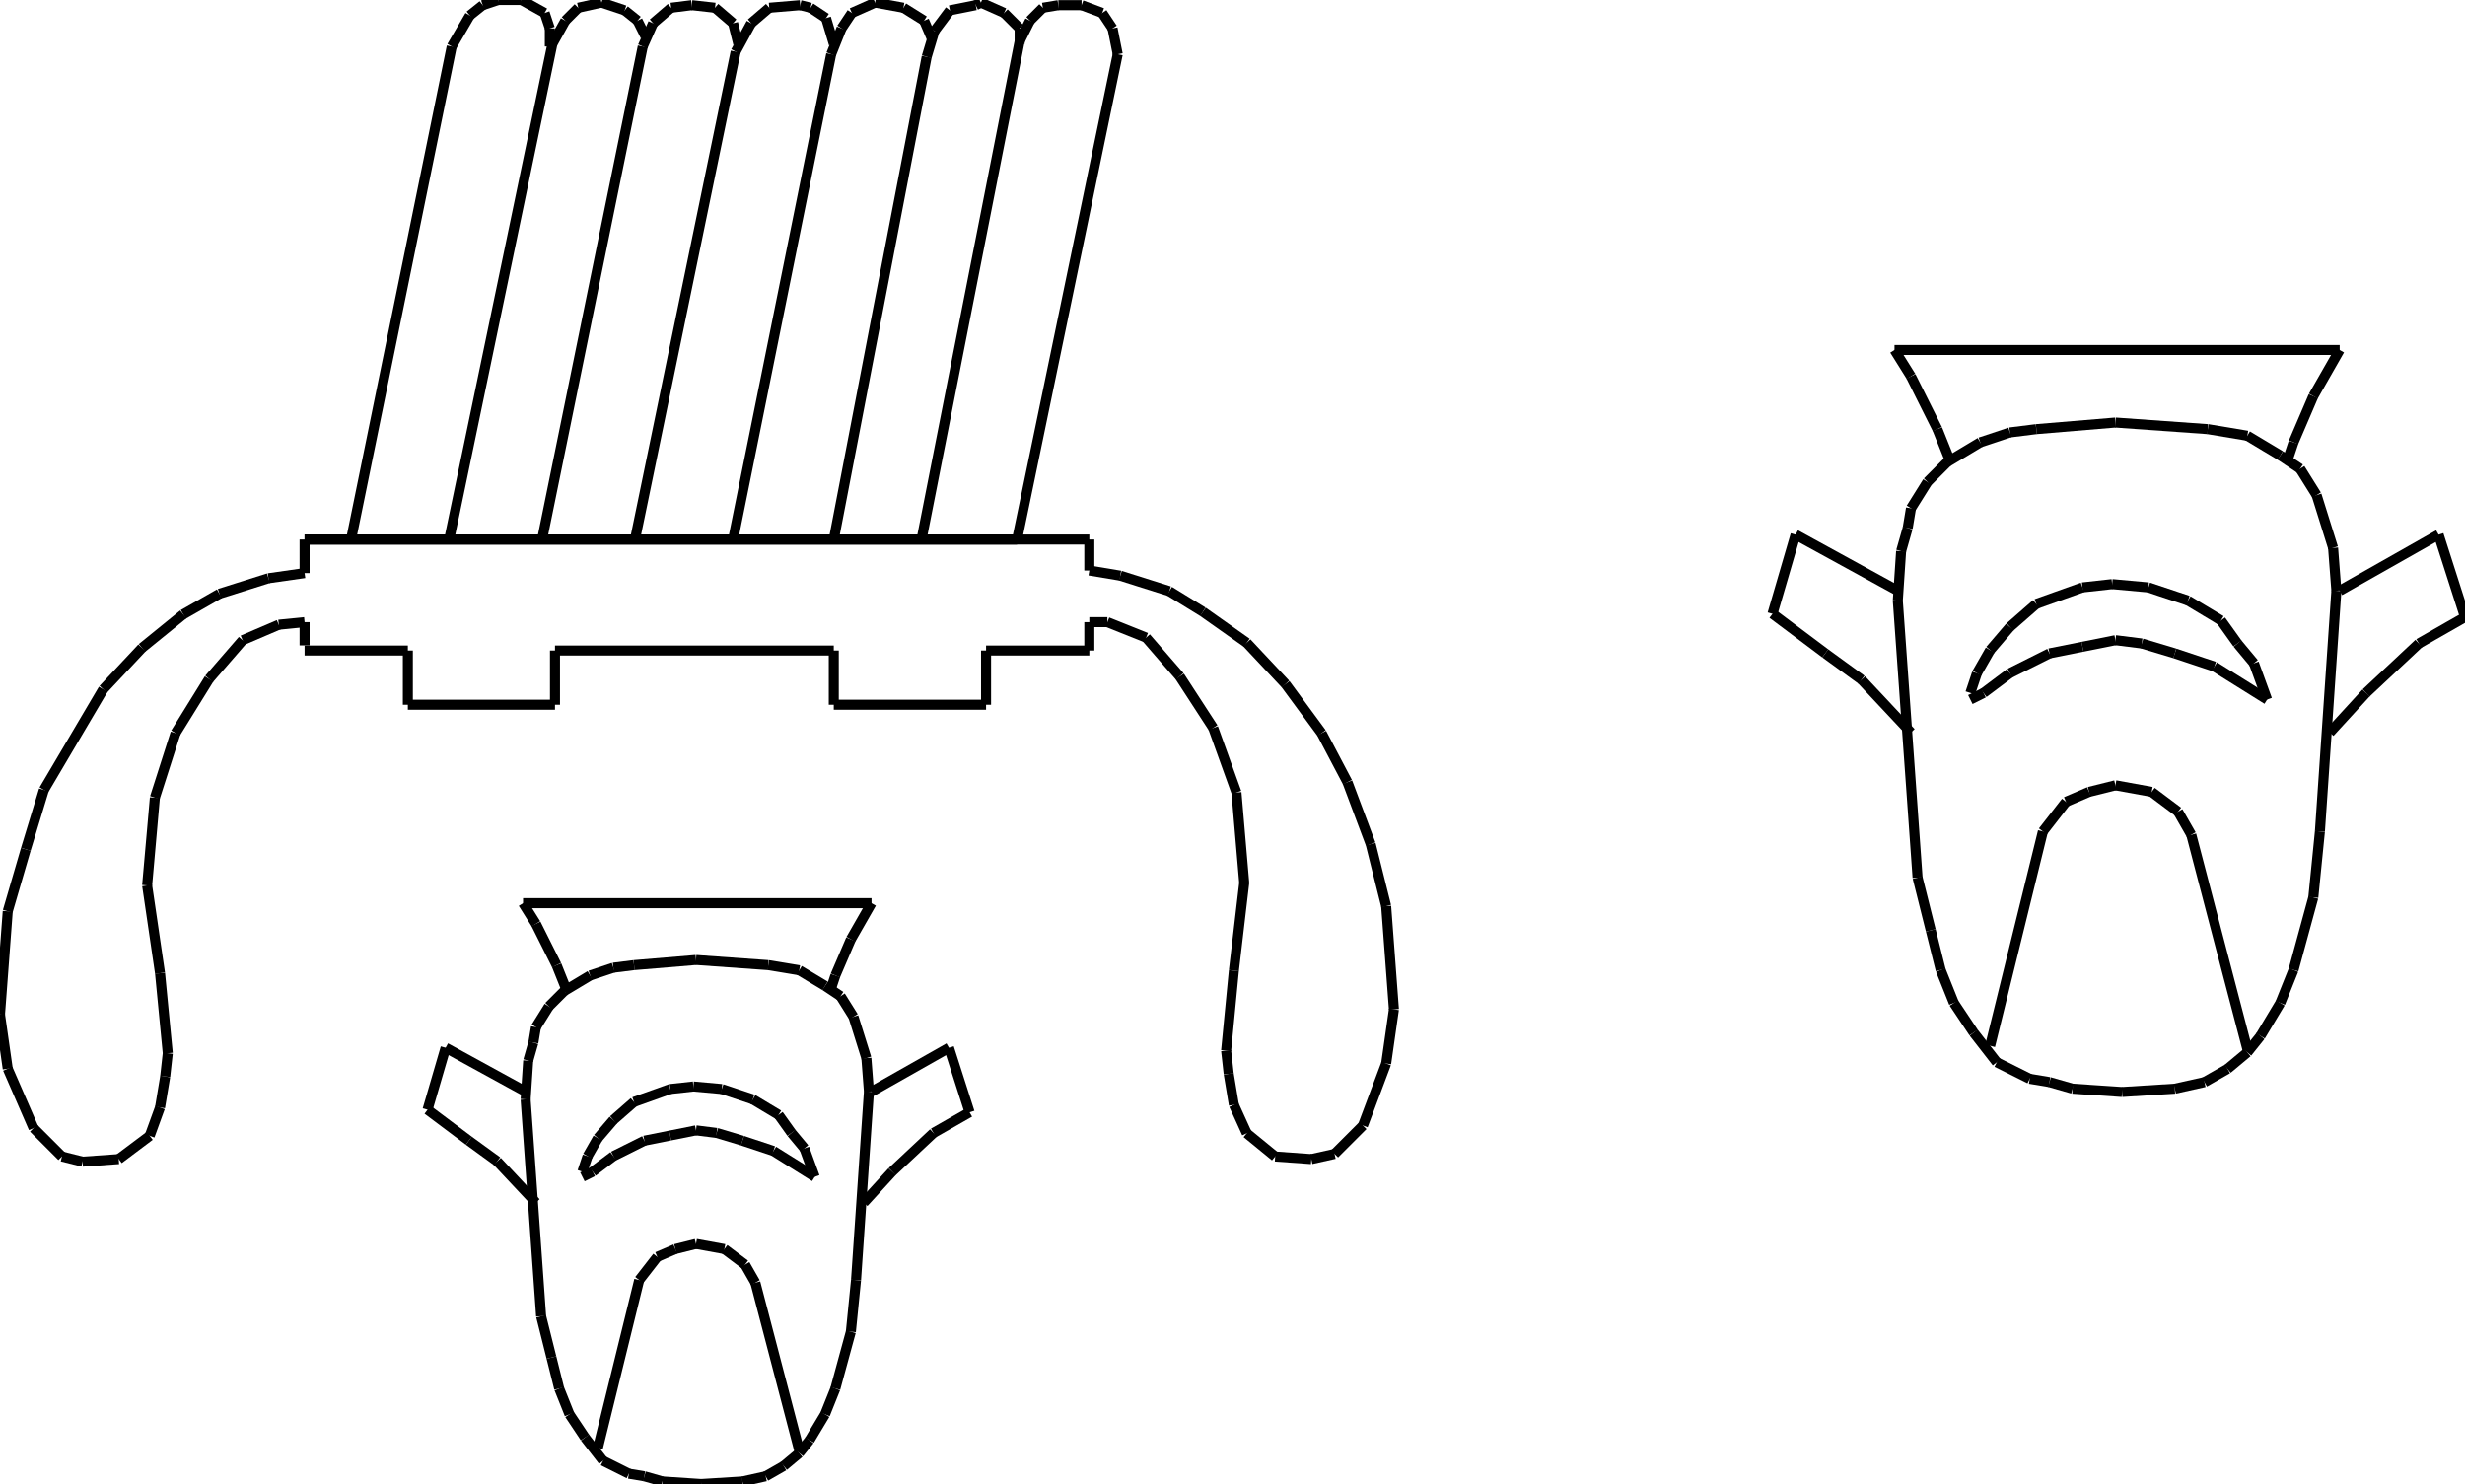 <?xml version="1.0" encoding="iso-8859-1"?>
<!-- Generator: Adobe Illustrator 16.0.1, SVG Export Plug-In . SVG Version: 6.00 Build 0)  -->
<!DOCTYPE svg PUBLIC "-//W3C//DTD SVG 1.1//EN" "http://www.w3.org/Graphics/SVG/1.1/DTD/svg11.dtd">
<svg version="1.1" id="Ebene_1" xmlns="http://www.w3.org/2000/svg" xmlns:xlink="http://www.w3.org/1999/xlink" x="0px" y="0px"
	 width="246.035px" height="148.113px" viewBox="0 0 246.035 148.113" style="enable-background:new 0 0 246.035 148.113;"
	 xml:space="preserve">
<g>
	<line style="fill:none;stroke:#000000;stroke-miterlimit:1;" x1="30.402" y1="53.848" x2="108.727" y2="53.848"/>
	<line style="fill:none;stroke:#000000;stroke-miterlimit:1;" x1="108.727" y1="53.848" x2="108.727" y2="56.94"/>
	<line style="fill:none;stroke:#000000;stroke-miterlimit:1;" x1="108.727" y1="56.94" x2="111.819" y2="57.455"/>
	<line style="fill:none;stroke:#000000;stroke-miterlimit:1;" x1="111.819" y1="57.455" x2="116.714" y2="59.001"/>
	<line style="fill:none;stroke:#000000;stroke-miterlimit:1;" x1="116.714" y1="59.001" x2="120.063" y2="61.062"/>
	<line style="fill:none;stroke:#000000;stroke-miterlimit:1;" x1="120.063" y1="61.062" x2="124.443" y2="64.154"/>
	<line style="fill:none;stroke:#000000;stroke-miterlimit:1;" x1="124.443" y1="64.154" x2="128.309" y2="68.276"/>
	<line style="fill:none;stroke:#000000;stroke-miterlimit:1;" x1="128.309" y1="68.276" x2="131.914" y2="73.171"/>
	<line style="fill:none;stroke:#000000;stroke-miterlimit:1;" x1="131.914" y1="73.171" x2="134.492" y2="78.066"/>
	<line style="fill:none;stroke:#000000;stroke-miterlimit:1;" x1="134.492" y1="78.066" x2="136.811" y2="84.25"/>
	<line style="fill:none;stroke:#000000;stroke-miterlimit:1;" x1="136.811" y1="84.25" x2="138.355" y2="90.434"/>
	<line style="fill:none;stroke:#000000;stroke-miterlimit:1;" x1="138.355" y1="90.434" x2="139.129" y2="100.74"/>
	<line style="fill:none;stroke:#000000;stroke-miterlimit:1;" x1="139.129" y1="100.74" x2="138.355" y2="106.15"/>
	<line style="fill:none;stroke:#000000;stroke-miterlimit:1;" x1="138.355" y1="106.15" x2="136.037" y2="112.334"/>
	<line style="fill:none;stroke:#000000;stroke-miterlimit:1;" x1="136.037" y1="112.334" x2="133.203" y2="115.168"/>
	<line style="fill:none;stroke:#000000;stroke-miterlimit:1;" x1="133.203" y1="115.168" x2="130.885" y2="115.684"/>
	<line style="fill:none;stroke:#000000;stroke-miterlimit:1;" x1="130.885" y1="115.684" x2="127.277" y2="115.426"/>
	<line style="fill:none;stroke:#000000;stroke-miterlimit:1;" x1="127.277" y1="115.426" x2="124.443" y2="113.107"/>
	<line style="fill:none;stroke:#000000;stroke-miterlimit:1;" x1="124.443" y1="113.107" x2="123.155" y2="110.271"/>
	<line style="fill:none;stroke:#000000;stroke-miterlimit:1;" x1="123.155" y1="110.271" x2="122.64" y2="107.18"/>
	<line style="fill:none;stroke:#000000;stroke-miterlimit:1;" x1="122.64" y1="107.18" x2="122.382" y2="104.861"/>
	<line style="fill:none;stroke:#000000;stroke-miterlimit:1;" x1="122.382" y1="104.861" x2="123.155" y2="96.875"/>
	<line style="fill:none;stroke:#000000;stroke-miterlimit:1;" x1="123.155" y1="96.875" x2="124.186" y2="88.115"/>
	<line style="fill:none;stroke:#000000;stroke-miterlimit:1;" x1="124.186" y1="88.115" x2="123.413" y2="79.098"/>
	<line style="fill:none;stroke:#000000;stroke-miterlimit:1;" x1="123.413" y1="79.098" x2="121.094" y2="72.656"/>
	<line style="fill:none;stroke:#000000;stroke-miterlimit:1;" x1="121.094" y1="72.656" x2="117.745" y2="67.503"/>
	<line style="fill:none;stroke:#000000;stroke-miterlimit:1;" x1="117.745" y1="67.503" x2="114.395" y2="63.639"/>
	<line style="fill:none;stroke:#000000;stroke-miterlimit:1;" x1="114.395" y1="63.639" x2="110.53" y2="62.093"/>
	<line style="fill:none;stroke:#000000;stroke-miterlimit:1;" x1="110.53" y1="62.093" x2="108.727" y2="62.093"/>
	<line style="fill:none;stroke:#000000;stroke-miterlimit:1;" x1="108.727" y1="62.093" x2="108.727" y2="64.927"/>
	<line style="fill:none;stroke:#000000;stroke-miterlimit:1;" x1="108.727" y1="64.927" x2="98.421" y2="64.927"/>
	<line style="fill:none;stroke:#000000;stroke-miterlimit:1;" x1="98.421" y1="64.927" x2="98.421" y2="70.337"/>
	<line style="fill:none;stroke:#000000;stroke-miterlimit:1;" x1="98.421" y1="70.337" x2="83.22" y2="70.337"/>
	<line style="fill:none;stroke:#000000;stroke-miterlimit:1;" x1="83.22" y1="70.337" x2="83.22" y2="64.927"/>
	<line style="fill:none;stroke:#000000;stroke-miterlimit:1;" x1="83.22" y1="64.927" x2="55.394" y2="64.927"/>
	<line style="fill:none;stroke:#000000;stroke-miterlimit:1;" x1="55.394" y1="64.927" x2="55.394" y2="70.337"/>
	<line style="fill:none;stroke:#000000;stroke-miterlimit:1;" x1="55.394" y1="70.337" x2="40.708" y2="70.337"/>
	<line style="fill:none;stroke:#000000;stroke-miterlimit:1;" x1="40.708" y1="70.337" x2="40.708" y2="64.927"/>
	<line style="fill:none;stroke:#000000;stroke-miterlimit:1;" x1="40.708" y1="64.927" x2="30.402" y2="64.927"/>
	<line style="fill:none;stroke:#000000;stroke-miterlimit:1;" x1="35.04" y1="53.848" x2="45.088" y2="4.638"/>
	<line style="fill:none;stroke:#000000;stroke-miterlimit:1;" x1="45.088" y1="4.638" x2="46.892" y2="1.546"/>
	<line style="fill:none;stroke:#000000;stroke-miterlimit:1;" x1="46.892" y1="1.546" x2="48.18" y2="0.515"/>
	<line style="fill:none;stroke:#000000;stroke-miterlimit:1;" x1="48.18" y1="0.515" x2="49.726" y2="0"/>
	<line style="fill:none;stroke:#000000;stroke-miterlimit:1;" x1="49.726" y1="0" x2="52.045" y2="0"/>
	<line style="fill:none;stroke:#000000;stroke-miterlimit:1;" x1="52.045" y1="0" x2="54.363" y2="1.288"/>
	<line style="fill:none;stroke:#000000;stroke-miterlimit:1;" x1="54.363" y1="1.288" x2="54.879" y2="2.834"/>
	<line style="fill:none;stroke:#000000;stroke-miterlimit:1;" x1="54.879" y1="2.834" x2="54.879" y2="4.638"/>
	<line style="fill:none;stroke:#000000;stroke-miterlimit:1;" x1="44.831" y1="53.848" x2="55.136" y2="4.38"/>
	<line style="fill:none;stroke:#000000;stroke-miterlimit:1;" x1="55.136" y1="4.38" x2="56.425" y2="2.061"/>
	<line style="fill:none;stroke:#000000;stroke-miterlimit:1;" x1="56.425" y1="2.061" x2="57.713" y2="0.773"/>
	<line style="fill:none;stroke:#000000;stroke-miterlimit:1;" x1="57.713" y1="0.773" x2="60.032" y2="0.257"/>
	<line style="fill:none;stroke:#000000;stroke-miterlimit:1;" x1="60.032" y1="0.257" x2="62.351" y2="1.03"/>
	<line style="fill:none;stroke:#000000;stroke-miterlimit:1;" x1="62.351" y1="1.03" x2="63.639" y2="2.061"/>
	<line style="fill:none;stroke:#000000;stroke-miterlimit:1;" x1="63.639" y1="2.061" x2="64.412" y2="3.607"/>
	<line style="fill:none;stroke:#000000;stroke-miterlimit:1;" x1="54.106" y1="53.848" x2="64.154" y2="4.638"/>
	<line style="fill:none;stroke:#000000;stroke-miterlimit:1;" x1="64.154" y1="4.638" x2="65.185" y2="2.319"/>
	<line style="fill:none;stroke:#000000;stroke-miterlimit:1;" x1="65.185" y1="2.319" x2="66.988" y2="0.773"/>
	<line style="fill:none;stroke:#000000;stroke-miterlimit:1;" x1="66.988" y1="0.773" x2="69.049" y2="0.515"/>
	<line style="fill:none;stroke:#000000;stroke-miterlimit:1;" x1="69.049" y1="0.515" x2="71.368" y2="0.773"/>
	<line style="fill:none;stroke:#000000;stroke-miterlimit:1;" x1="71.368" y1="0.773" x2="73.172" y2="2.319"/>
	<line style="fill:none;stroke:#000000;stroke-miterlimit:1;" x1="73.172" y1="2.319" x2="73.687" y2="4.38"/>
	<line style="fill:none;stroke:#000000;stroke-miterlimit:1;" x1="63.381" y1="53.848" x2="73.429" y2="5.153"/>
	<line style="fill:none;stroke:#000000;stroke-miterlimit:1;" x1="73.429" y1="5.153" x2="74.975" y2="2.319"/>
	<line style="fill:none;stroke:#000000;stroke-miterlimit:1;" x1="74.975" y1="2.319" x2="76.779" y2="0.773"/>
	<line style="fill:none;stroke:#000000;stroke-miterlimit:1;" x1="76.779" y1="0.773" x2="79.871" y2="0.515"/>
	<line style="fill:none;stroke:#000000;stroke-miterlimit:1;" x1="79.871" y1="0.515" x2="80.901" y2="0.773"/>
	<line style="fill:none;stroke:#000000;stroke-miterlimit:1;" x1="80.901" y1="0.773" x2="82.447" y2="1.803"/>
	<line style="fill:none;stroke:#000000;stroke-miterlimit:1;" x1="82.447" y1="1.803" x2="83.22" y2="4.38"/>
	<line style="fill:none;stroke:#000000;stroke-miterlimit:1;" x1="73.172" y1="53.848" x2="82.962" y2="5.411"/>
	<line style="fill:none;stroke:#000000;stroke-miterlimit:1;" x1="82.962" y1="5.411" x2="83.993" y2="2.834"/>
	<line style="fill:none;stroke:#000000;stroke-miterlimit:1;" x1="83.993" y1="2.834" x2="85.023" y2="1.288"/>
	<line style="fill:none;stroke:#000000;stroke-miterlimit:1;" x1="85.023" y1="1.288" x2="87.342" y2="0.257"/>
	<line style="fill:none;stroke:#000000;stroke-miterlimit:1;" x1="87.342" y1="0.257" x2="90.176" y2="0.773"/>
	<line style="fill:none;stroke:#000000;stroke-miterlimit:1;" x1="90.176" y1="0.773" x2="92.237" y2="2.061"/>
	<line style="fill:none;stroke:#000000;stroke-miterlimit:1;" x1="92.237" y1="2.061" x2="93.01" y2="3.865"/>
	<line style="fill:none;stroke:#000000;stroke-miterlimit:1;" x1="83.22" y1="53.848" x2="92.495" y2="5.668"/>
	<line style="fill:none;stroke:#000000;stroke-miterlimit:1;" x1="92.495" y1="5.668" x2="93.268" y2="3.092"/>
	<line style="fill:none;stroke:#000000;stroke-miterlimit:1;" x1="93.268" y1="3.092" x2="94.814" y2="1.03"/>
	<line style="fill:none;stroke:#000000;stroke-miterlimit:1;" x1="94.814" y1="1.03" x2="97.39" y2="0.515"/>
	<line style="fill:none;stroke:#000000;stroke-miterlimit:1;" x1="97.39" y1="0.515" x2="97.906" y2="0.257"/>
	<line style="fill:none;stroke:#000000;stroke-miterlimit:1;" x1="97.906" y1="0.257" x2="100.225" y2="1.288"/>
	<line style="fill:none;stroke:#000000;stroke-miterlimit:1;" x1="100.225" y1="1.288" x2="101.771" y2="2.834"/>
	<line style="fill:none;stroke:#000000;stroke-miterlimit:1;" x1="101.771" y1="2.834" x2="101.771" y2="4.38"/>
	<line style="fill:none;stroke:#000000;stroke-miterlimit:1;" x1="91.98" y1="53.848" x2="101.771" y2="4.122"/>
	<line style="fill:none;stroke:#000000;stroke-miterlimit:1;" x1="101.771" y1="4.122" x2="102.801" y2="2.061"/>
	<line style="fill:none;stroke:#000000;stroke-miterlimit:1;" x1="102.801" y1="2.061" x2="104.089" y2="0.773"/>
	<line style="fill:none;stroke:#000000;stroke-miterlimit:1;" x1="104.089" y1="0.773" x2="105.635" y2="0.515"/>
	<line style="fill:none;stroke:#000000;stroke-miterlimit:1;" x1="105.635" y1="0.515" x2="107.954" y2="0.515"/>
	<line style="fill:none;stroke:#000000;stroke-miterlimit:1;" x1="107.954" y1="0.515" x2="110.015" y2="1.288"/>
	<line style="fill:none;stroke:#000000;stroke-miterlimit:1;" x1="110.015" y1="1.288" x2="111.045" y2="2.834"/>
	<line style="fill:none;stroke:#000000;stroke-miterlimit:1;" x1="111.045" y1="2.834" x2="111.561" y2="5.411"/>
	<line style="fill:none;stroke:#000000;stroke-miterlimit:1;" x1="111.561" y1="5.411" x2="101.513" y2="53.848"/>
	<line style="fill:none;stroke:#000000;stroke-miterlimit:1;" x1="101.513" y1="53.848" x2="30.402" y2="53.848"/>
	<line style="fill:none;stroke:#000000;stroke-miterlimit:1;" x1="30.402" y1="53.848" x2="30.402" y2="57.197"/>
	<line style="fill:none;stroke:#000000;stroke-miterlimit:1;" x1="30.402" y1="57.197" x2="26.795" y2="57.712"/>
	<line style="fill:none;stroke:#000000;stroke-miterlimit:1;" x1="26.795" y1="57.712" x2="21.9" y2="59.258"/>
	<line style="fill:none;stroke:#000000;stroke-miterlimit:1;" x1="21.9" y1="59.258" x2="18.293" y2="61.32"/>
	<line style="fill:none;stroke:#000000;stroke-miterlimit:1;" x1="18.293" y1="61.32" x2="14.171" y2="64.669"/>
	<line style="fill:none;stroke:#000000;stroke-miterlimit:1;" x1="14.171" y1="64.669" x2="10.306" y2="68.792"/>
	<line style="fill:none;stroke:#000000;stroke-miterlimit:1;" x1="10.306" y1="68.792" x2="4.38" y2="78.84"/>
	<line style="fill:none;stroke:#000000;stroke-miterlimit:1;" x1="4.38" y1="78.84" x2="2.577" y2="84.766"/>
	<line style="fill:none;stroke:#000000;stroke-miterlimit:1;" x1="2.577" y1="84.766" x2="0.773" y2="90.949"/>
	<line style="fill:none;stroke:#000000;stroke-miterlimit:1;" x1="0.773" y1="90.949" x2="0" y2="101.254"/>
	<line style="fill:none;stroke:#000000;stroke-miterlimit:1;" x1="0" y1="101.254" x2="0.773" y2="106.666"/>
	<line style="fill:none;stroke:#000000;stroke-miterlimit:1;" x1="0.773" y1="106.666" x2="3.35" y2="112.592"/>
	<line style="fill:none;stroke:#000000;stroke-miterlimit:1;" x1="3.35" y1="112.592" x2="6.184" y2="115.426"/>
	<line style="fill:none;stroke:#000000;stroke-miterlimit:1;" x1="6.184" y1="115.426" x2="8.245" y2="115.941"/>
	<line style="fill:none;stroke:#000000;stroke-miterlimit:1;" x1="8.245" y1="115.941" x2="11.852" y2="115.684"/>
	<line style="fill:none;stroke:#000000;stroke-miterlimit:1;" x1="11.852" y1="115.684" x2="14.944" y2="113.363"/>
	<line style="fill:none;stroke:#000000;stroke-miterlimit:1;" x1="14.944" y1="113.363" x2="15.974" y2="110.529"/>
	<line style="fill:none;stroke:#000000;stroke-miterlimit:1;" x1="15.974" y1="110.529" x2="16.49" y2="107.438"/>
	<line style="fill:none;stroke:#000000;stroke-miterlimit:1;" x1="16.49" y1="107.438" x2="16.747" y2="105.119"/>
	<line style="fill:none;stroke:#000000;stroke-miterlimit:1;" x1="16.747" y1="105.119" x2="15.974" y2="97.133"/>
	<line style="fill:none;stroke:#000000;stroke-miterlimit:1;" x1="15.974" y1="97.133" x2="14.686" y2="88.373"/>
	<line style="fill:none;stroke:#000000;stroke-miterlimit:1;" x1="14.686" y1="88.373" x2="15.459" y2="79.613"/>
	<line style="fill:none;stroke:#000000;stroke-miterlimit:1;" x1="15.459" y1="79.613" x2="17.52" y2="73.171"/>
	<line style="fill:none;stroke:#000000;stroke-miterlimit:1;" x1="17.52" y1="73.171" x2="20.87" y2="67.761"/>
	<line style="fill:none;stroke:#000000;stroke-miterlimit:1;" x1="20.87" y1="67.761" x2="24.219" y2="63.896"/>
	<line style="fill:none;stroke:#000000;stroke-miterlimit:1;" x1="24.219" y1="63.896" x2="27.826" y2="62.35"/>
	<line style="fill:none;stroke:#000000;stroke-miterlimit:1;" x1="27.826" y1="62.35" x2="30.402" y2="62.093"/>
	<line style="fill:none;stroke:#000000;stroke-miterlimit:1;" x1="30.402" y1="62.093" x2="30.402" y2="64.412"/>
	<line style="fill:none;stroke:#000000;stroke-miterlimit:1;" x1="56.585" y1="98.904" x2="55.555" y2="96.328"/>
	<line style="fill:none;stroke:#000000;stroke-miterlimit:1;" x1="55.555" y1="96.328" x2="53.494" y2="92.205"/>
	<line style="fill:none;stroke:#000000;stroke-miterlimit:1;" x1="53.494" y1="92.205" x2="52.206" y2="90.145"/>
	<line style="fill:none;stroke:#000000;stroke-miterlimit:1;" x1="52.206" y1="90.145" x2="86.988" y2="90.145"/>
	<line style="fill:none;stroke:#000000;stroke-miterlimit:1;" x1="86.988" y1="90.145" x2="84.927" y2="93.75"/>
	<line style="fill:none;stroke:#000000;stroke-miterlimit:1;" x1="84.927" y1="93.75" x2="83.381" y2="97.357"/>
	<line style="fill:none;stroke:#000000;stroke-miterlimit:1;" x1="83.381" y1="97.357" x2="82.866" y2="98.904"/>
	<line style="fill:none;stroke:#000000;stroke-miterlimit:1;" x1="52.463" y1="108.951" x2="44.477" y2="104.572"/>
	<line style="fill:none;stroke:#000000;stroke-miterlimit:1;" x1="44.477" y1="104.572" x2="42.673" y2="110.756"/>
	<line style="fill:none;stroke:#000000;stroke-miterlimit:1;" x1="42.673" y1="110.756" x2="46.795" y2="113.848"/>
	<line style="fill:none;stroke:#000000;stroke-miterlimit:1;" x1="46.795" y1="113.848" x2="49.629" y2="115.908"/>
	<line style="fill:none;stroke:#000000;stroke-miterlimit:1;" x1="49.629" y1="115.908" x2="53.494" y2="120.031"/>
	<line style="fill:none;stroke:#000000;stroke-miterlimit:1;" x1="86.988" y1="108.951" x2="94.717" y2="104.572"/>
	<line style="fill:none;stroke:#000000;stroke-miterlimit:1;" x1="94.717" y1="104.572" x2="96.778" y2="111.014"/>
	<line style="fill:none;stroke:#000000;stroke-miterlimit:1;" x1="96.778" y1="111.014" x2="93.171" y2="113.074"/>
	<line style="fill:none;stroke:#000000;stroke-miterlimit:1;" x1="93.171" y1="113.074" x2="89.049" y2="116.939"/>
	<line style="fill:none;stroke:#000000;stroke-miterlimit:1;" x1="89.049" y1="116.939" x2="86.215" y2="120.031"/>
	<line style="fill:none;stroke:#000000;stroke-miterlimit:1;" x1="58.131" y1="116.939" x2="58.647" y2="115.393"/>
	<line style="fill:none;stroke:#000000;stroke-miterlimit:1;" x1="58.647" y1="115.393" x2="59.677" y2="113.59"/>
	<line style="fill:none;stroke:#000000;stroke-miterlimit:1;" x1="59.677" y1="113.59" x2="61.223" y2="111.785"/>
	<line style="fill:none;stroke:#000000;stroke-miterlimit:1;" x1="61.223" y1="111.785" x2="63.285" y2="109.982"/>
	<line style="fill:none;stroke:#000000;stroke-miterlimit:1;" x1="63.285" y1="109.982" x2="66.892" y2="108.693"/>
	<line style="fill:none;stroke:#000000;stroke-miterlimit:1;" x1="66.892" y1="108.693" x2="69.21" y2="108.438"/>
	<line style="fill:none;stroke:#000000;stroke-miterlimit:1;" x1="69.21" y1="108.438" x2="72.044" y2="108.693"/>
	<line style="fill:none;stroke:#000000;stroke-miterlimit:1;" x1="72.044" y1="108.693" x2="75.136" y2="109.725"/>
	<line style="fill:none;stroke:#000000;stroke-miterlimit:1;" x1="75.136" y1="109.725" x2="77.713" y2="111.271"/>
	<line style="fill:none;stroke:#000000;stroke-miterlimit:1;" x1="77.713" y1="111.271" x2="79.001" y2="113.074"/>
	<line style="fill:none;stroke:#000000;stroke-miterlimit:1;" x1="79.001" y1="113.074" x2="80.289" y2="114.621"/>
	<line style="fill:none;stroke:#000000;stroke-miterlimit:1;" x1="80.289" y1="114.621" x2="81.32" y2="117.455"/>
	<line style="fill:none;stroke:#000000;stroke-miterlimit:1;" x1="81.32" y1="117.455" x2="77.197" y2="114.877"/>
	<line style="fill:none;stroke:#000000;stroke-miterlimit:1;" x1="77.197" y1="114.877" x2="74.105" y2="113.848"/>
	<line style="fill:none;stroke:#000000;stroke-miterlimit:1;" x1="74.105" y1="113.848" x2="71.529" y2="113.074"/>
	<line style="fill:none;stroke:#000000;stroke-miterlimit:1;" x1="71.529" y1="113.074" x2="69.468" y2="112.816"/>
	<line style="fill:none;stroke:#000000;stroke-miterlimit:1;" x1="69.468" y1="112.816" x2="66.892" y2="113.332"/>
	<line style="fill:none;stroke:#000000;stroke-miterlimit:1;" x1="66.892" y1="113.332" x2="64.315" y2="113.848"/>
	<line style="fill:none;stroke:#000000;stroke-miterlimit:1;" x1="64.315" y1="113.848" x2="61.223" y2="115.393"/>
	<line style="fill:none;stroke:#000000;stroke-miterlimit:1;" x1="61.223" y1="115.393" x2="59.162" y2="116.939"/>
	<line style="fill:none;stroke:#000000;stroke-miterlimit:1;" x1="59.162" y1="116.939" x2="58.131" y2="117.455"/>
	<line style="fill:none;stroke:#000000;stroke-miterlimit:1;" x1="59.677" y1="144.508" x2="63.8" y2="127.76"/>
	<line style="fill:none;stroke:#000000;stroke-miterlimit:1;" x1="63.8" y1="127.76" x2="65.604" y2="125.441"/>
	<line style="fill:none;stroke:#000000;stroke-miterlimit:1;" x1="65.604" y1="125.441" x2="67.407" y2="124.668"/>
	<line style="fill:none;stroke:#000000;stroke-miterlimit:1;" x1="67.407" y1="124.668" x2="69.468" y2="124.152"/>
	<line style="fill:none;stroke:#000000;stroke-miterlimit:1;" x1="69.468" y1="124.152" x2="72.302" y2="124.668"/>
	<line style="fill:none;stroke:#000000;stroke-miterlimit:1;" x1="72.302" y1="124.668" x2="74.363" y2="126.215"/>
	<line style="fill:none;stroke:#000000;stroke-miterlimit:1;" x1="74.363" y1="126.215" x2="75.394" y2="128.018"/>
	<line style="fill:none;stroke:#000000;stroke-miterlimit:1;" x1="75.394" y1="128.018" x2="79.774" y2="144.766"/>
	<line style="fill:none;stroke:#000000;stroke-miterlimit:1;" x1="69.983" y1="148.113" x2="66.119" y2="147.857"/>
	<line style="fill:none;stroke:#000000;stroke-miterlimit:1;" x1="66.119" y1="147.857" x2="64.315" y2="147.342"/>
	<line style="fill:none;stroke:#000000;stroke-miterlimit:1;" x1="64.315" y1="147.342" x2="62.769" y2="147.084"/>
	<line style="fill:none;stroke:#000000;stroke-miterlimit:1;" x1="62.769" y1="147.084" x2="60.193" y2="145.795"/>
	<line style="fill:none;stroke:#000000;stroke-miterlimit:1;" x1="60.193" y1="145.795" x2="58.389" y2="143.477"/>
	<line style="fill:none;stroke:#000000;stroke-miterlimit:1;" x1="58.389" y1="143.477" x2="56.843" y2="141.158"/>
	<line style="fill:none;stroke:#000000;stroke-miterlimit:1;" x1="56.843" y1="141.158" x2="55.813" y2="138.582"/>
	<line style="fill:none;stroke:#000000;stroke-miterlimit:1;" x1="55.813" y1="138.582" x2="55.04" y2="135.49"/>
	<line style="fill:none;stroke:#000000;stroke-miterlimit:1;" x1="55.04" y1="135.49" x2="54.009" y2="131.367"/>
	<line style="fill:none;stroke:#000000;stroke-miterlimit:1;" x1="54.009" y1="131.367" x2="52.463" y2="109.725"/>
	<line style="fill:none;stroke:#000000;stroke-miterlimit:1;" x1="52.463" y1="109.725" x2="52.721" y2="105.859"/>
	<line style="fill:none;stroke:#000000;stroke-miterlimit:1;" x1="52.721" y1="105.859" x2="53.236" y2="104.057"/>
	<line style="fill:none;stroke:#000000;stroke-miterlimit:1;" x1="53.236" y1="104.057" x2="53.494" y2="102.512"/>
	<line style="fill:none;stroke:#000000;stroke-miterlimit:1;" x1="53.494" y1="102.512" x2="54.782" y2="100.449"/>
	<line style="fill:none;stroke:#000000;stroke-miterlimit:1;" x1="54.782" y1="100.449" x2="56.328" y2="98.904"/>
	<line style="fill:none;stroke:#000000;stroke-miterlimit:1;" x1="56.328" y1="98.904" x2="58.904" y2="97.357"/>
	<line style="fill:none;stroke:#000000;stroke-miterlimit:1;" x1="58.904" y1="97.357" x2="61.223" y2="96.584"/>
	<line style="fill:none;stroke:#000000;stroke-miterlimit:1;" x1="61.223" y1="96.584" x2="63.285" y2="96.328"/>
	<line style="fill:none;stroke:#000000;stroke-miterlimit:1;" x1="63.285" y1="96.328" x2="69.468" y2="95.812"/>
	<line style="fill:none;stroke:#000000;stroke-miterlimit:1;" x1="69.468" y1="95.812" x2="76.682" y2="96.328"/>
	<line style="fill:none;stroke:#000000;stroke-miterlimit:1;" x1="76.682" y1="96.328" x2="79.774" y2="96.842"/>
	<line style="fill:none;stroke:#000000;stroke-miterlimit:1;" x1="79.774" y1="96.842" x2="82.35" y2="98.389"/>
	<line style="fill:none;stroke:#000000;stroke-miterlimit:1;" x1="82.35" y1="98.389" x2="83.896" y2="99.42"/>
	<line style="fill:none;stroke:#000000;stroke-miterlimit:1;" x1="83.896" y1="99.42" x2="85.185" y2="101.48"/>
	<line style="fill:none;stroke:#000000;stroke-miterlimit:1;" x1="85.185" y1="101.48" x2="86.473" y2="105.604"/>
	<line style="fill:none;stroke:#000000;stroke-miterlimit:1;" x1="86.473" y1="105.604" x2="86.73" y2="108.951"/>
	<line style="fill:none;stroke:#000000;stroke-miterlimit:1;" x1="86.73" y1="108.951" x2="85.442" y2="127.76"/>
	<line style="fill:none;stroke:#000000;stroke-miterlimit:1;" x1="85.442" y1="127.76" x2="84.927" y2="132.912"/>
	<line style="fill:none;stroke:#000000;stroke-miterlimit:1;" x1="84.927" y1="132.912" x2="83.381" y2="138.582"/>
	<line style="fill:none;stroke:#000000;stroke-miterlimit:1;" x1="83.381" y1="138.582" x2="82.35" y2="141.158"/>
	<line style="fill:none;stroke:#000000;stroke-miterlimit:1;" x1="82.35" y1="141.158" x2="80.804" y2="143.734"/>
	<line style="fill:none;stroke:#000000;stroke-miterlimit:1;" x1="80.804" y1="143.734" x2="79.774" y2="145.021"/>
	<line style="fill:none;stroke:#000000;stroke-miterlimit:1;" x1="79.774" y1="145.021" x2="78.228" y2="146.311"/>
	<line style="fill:none;stroke:#000000;stroke-miterlimit:1;" x1="78.228" y1="146.311" x2="76.424" y2="147.342"/>
	<line style="fill:none;stroke:#000000;stroke-miterlimit:1;" x1="76.424" y1="147.342" x2="74.105" y2="147.857"/>
	<line style="fill:none;stroke:#000000;stroke-miterlimit:1;" x1="74.105" y1="147.857" x2="69.983" y2="148.113"/>
	<line style="fill:none;stroke:#000000;stroke-miterlimit:1;" x1="194.688" y1="46.121" x2="193.371" y2="42.83"/>
	<line style="fill:none;stroke:#000000;stroke-miterlimit:1;" x1="193.371" y1="42.83" x2="190.738" y2="37.563"/>
	<line style="fill:none;stroke:#000000;stroke-miterlimit:1;" x1="190.738" y1="37.563" x2="189.092" y2="34.93"/>
	<line style="fill:none;stroke:#000000;stroke-miterlimit:1;" x1="189.092" y1="34.93" x2="233.527" y2="34.93"/>
	<line style="fill:none;stroke:#000000;stroke-miterlimit:1;" x1="233.527" y1="34.93" x2="230.895" y2="39.538"/>
	<line style="fill:none;stroke:#000000;stroke-miterlimit:1;" x1="230.895" y1="39.538" x2="228.92" y2="44.146"/>
	<line style="fill:none;stroke:#000000;stroke-miterlimit:1;" x1="228.92" y1="44.146" x2="228.26" y2="46.121"/>
	<line style="fill:none;stroke:#000000;stroke-miterlimit:1;" x1="189.422" y1="58.958" x2="179.219" y2="53.362"/>
	<line style="fill:none;stroke:#000000;stroke-miterlimit:1;" x1="179.219" y1="53.362" x2="176.914" y2="61.262"/>
	<line style="fill:none;stroke:#000000;stroke-miterlimit:1;" x1="176.914" y1="61.262" x2="182.182" y2="65.211"/>
	<line style="fill:none;stroke:#000000;stroke-miterlimit:1;" x1="182.182" y1="65.211" x2="185.801" y2="67.844"/>
	<line style="fill:none;stroke:#000000;stroke-miterlimit:1;" x1="185.801" y1="67.844" x2="190.738" y2="73.111"/>
	<line style="fill:none;stroke:#000000;stroke-miterlimit:1;" x1="233.527" y1="58.958" x2="243.4" y2="53.362"/>
	<line style="fill:none;stroke:#000000;stroke-miterlimit:1;" x1="243.4" y1="53.362" x2="246.035" y2="61.591"/>
	<line style="fill:none;stroke:#000000;stroke-miterlimit:1;" x1="246.035" y1="61.591" x2="241.426" y2="64.224"/>
	<line style="fill:none;stroke:#000000;stroke-miterlimit:1;" x1="241.426" y1="64.224" x2="236.16" y2="69.161"/>
	<line style="fill:none;stroke:#000000;stroke-miterlimit:1;" x1="236.16" y1="69.161" x2="232.539" y2="73.111"/>
	<line style="fill:none;stroke:#000000;stroke-miterlimit:1;" x1="196.662" y1="69.161" x2="197.322" y2="67.186"/>
	<line style="fill:none;stroke:#000000;stroke-miterlimit:1;" x1="197.322" y1="67.186" x2="198.639" y2="64.882"/>
	<line style="fill:none;stroke:#000000;stroke-miterlimit:1;" x1="198.639" y1="64.882" x2="200.613" y2="62.578"/>
	<line style="fill:none;stroke:#000000;stroke-miterlimit:1;" x1="200.613" y1="62.578" x2="203.246" y2="60.274"/>
	<line style="fill:none;stroke:#000000;stroke-miterlimit:1;" x1="203.246" y1="60.274" x2="207.854" y2="58.628"/>
	<line style="fill:none;stroke:#000000;stroke-miterlimit:1;" x1="207.854" y1="58.628" x2="210.816" y2="58.299"/>
	<line style="fill:none;stroke:#000000;stroke-miterlimit:1;" x1="210.816" y1="58.299" x2="214.438" y2="58.628"/>
	<line style="fill:none;stroke:#000000;stroke-miterlimit:1;" x1="214.438" y1="58.628" x2="218.387" y2="59.945"/>
	<line style="fill:none;stroke:#000000;stroke-miterlimit:1;" x1="218.387" y1="59.945" x2="221.678" y2="61.92"/>
	<line style="fill:none;stroke:#000000;stroke-miterlimit:1;" x1="221.678" y1="61.92" x2="223.324" y2="64.224"/>
	<line style="fill:none;stroke:#000000;stroke-miterlimit:1;" x1="223.324" y1="64.224" x2="224.969" y2="66.199"/>
	<line style="fill:none;stroke:#000000;stroke-miterlimit:1;" x1="224.969" y1="66.199" x2="226.285" y2="69.819"/>
	<line style="fill:none;stroke:#000000;stroke-miterlimit:1;" x1="226.285" y1="69.819" x2="221.02" y2="66.528"/>
	<line style="fill:none;stroke:#000000;stroke-miterlimit:1;" x1="221.02" y1="66.528" x2="217.07" y2="65.211"/>
	<line style="fill:none;stroke:#000000;stroke-miterlimit:1;" x1="217.07" y1="65.211" x2="213.779" y2="64.224"/>
	<line style="fill:none;stroke:#000000;stroke-miterlimit:1;" x1="213.779" y1="64.224" x2="211.145" y2="63.895"/>
	<line style="fill:none;stroke:#000000;stroke-miterlimit:1;" x1="211.145" y1="63.895" x2="207.854" y2="64.553"/>
	<line style="fill:none;stroke:#000000;stroke-miterlimit:1;" x1="207.854" y1="64.553" x2="204.562" y2="65.211"/>
	<line style="fill:none;stroke:#000000;stroke-miterlimit:1;" x1="204.562" y1="65.211" x2="200.613" y2="67.186"/>
	<line style="fill:none;stroke:#000000;stroke-miterlimit:1;" x1="200.613" y1="67.186" x2="197.98" y2="69.161"/>
	<line style="fill:none;stroke:#000000;stroke-miterlimit:1;" x1="197.98" y1="69.161" x2="196.662" y2="69.819"/>
	<line style="fill:none;stroke:#000000;stroke-miterlimit:1;" x1="198.639" y1="104.379" x2="203.904" y2="82.984"/>
	<line style="fill:none;stroke:#000000;stroke-miterlimit:1;" x1="203.904" y1="82.984" x2="206.209" y2="80.023"/>
	<line style="fill:none;stroke:#000000;stroke-miterlimit:1;" x1="206.209" y1="80.023" x2="208.512" y2="79.035"/>
	<line style="fill:none;stroke:#000000;stroke-miterlimit:1;" x1="208.512" y1="79.035" x2="211.145" y2="78.377"/>
	<line style="fill:none;stroke:#000000;stroke-miterlimit:1;" x1="211.145" y1="78.377" x2="214.766" y2="79.035"/>
	<line style="fill:none;stroke:#000000;stroke-miterlimit:1;" x1="214.766" y1="79.035" x2="217.398" y2="81.01"/>
	<line style="fill:none;stroke:#000000;stroke-miterlimit:1;" x1="217.398" y1="81.01" x2="218.715" y2="83.314"/>
	<line style="fill:none;stroke:#000000;stroke-miterlimit:1;" x1="218.715" y1="83.314" x2="224.311" y2="104.709"/>
	<line style="fill:none;stroke:#000000;stroke-miterlimit:1;" x1="211.803" y1="108.988" x2="206.867" y2="108.658"/>
	<line style="fill:none;stroke:#000000;stroke-miterlimit:1;" x1="206.867" y1="108.658" x2="204.562" y2="108"/>
	<line style="fill:none;stroke:#000000;stroke-miterlimit:1;" x1="204.562" y1="108" x2="202.588" y2="107.67"/>
	<line style="fill:none;stroke:#000000;stroke-miterlimit:1;" x1="202.588" y1="107.67" x2="199.297" y2="106.025"/>
	<line style="fill:none;stroke:#000000;stroke-miterlimit:1;" x1="199.297" y1="106.025" x2="196.992" y2="103.062"/>
	<line style="fill:none;stroke:#000000;stroke-miterlimit:1;" x1="196.992" y1="103.062" x2="195.018" y2="100.1"/>
	<line style="fill:none;stroke:#000000;stroke-miterlimit:1;" x1="195.018" y1="100.1" x2="193.701" y2="96.809"/>
	<line style="fill:none;stroke:#000000;stroke-miterlimit:1;" x1="193.701" y1="96.809" x2="192.713" y2="92.859"/>
	<line style="fill:none;stroke:#000000;stroke-miterlimit:1;" x1="192.713" y1="92.859" x2="191.396" y2="87.594"/>
	<line style="fill:none;stroke:#000000;stroke-miterlimit:1;" x1="191.396" y1="87.594" x2="189.422" y2="59.945"/>
	<line style="fill:none;stroke:#000000;stroke-miterlimit:1;" x1="189.422" y1="59.945" x2="189.752" y2="55.008"/>
	<line style="fill:none;stroke:#000000;stroke-miterlimit:1;" x1="189.752" y1="55.008" x2="190.41" y2="52.704"/>
	<line style="fill:none;stroke:#000000;stroke-miterlimit:1;" x1="190.41" y1="52.704" x2="190.738" y2="50.729"/>
	<line style="fill:none;stroke:#000000;stroke-miterlimit:1;" x1="190.738" y1="50.729" x2="192.385" y2="48.096"/>
	<line style="fill:none;stroke:#000000;stroke-miterlimit:1;" x1="192.385" y1="48.096" x2="194.359" y2="46.121"/>
	<line style="fill:none;stroke:#000000;stroke-miterlimit:1;" x1="194.359" y1="46.121" x2="197.65" y2="44.146"/>
	<line style="fill:none;stroke:#000000;stroke-miterlimit:1;" x1="197.65" y1="44.146" x2="200.613" y2="43.159"/>
	<line style="fill:none;stroke:#000000;stroke-miterlimit:1;" x1="200.613" y1="43.159" x2="203.246" y2="42.83"/>
	<line style="fill:none;stroke:#000000;stroke-miterlimit:1;" x1="203.246" y1="42.83" x2="211.145" y2="42.171"/>
	<line style="fill:none;stroke:#000000;stroke-miterlimit:1;" x1="211.145" y1="42.171" x2="220.361" y2="42.83"/>
	<line style="fill:none;stroke:#000000;stroke-miterlimit:1;" x1="220.361" y1="42.83" x2="224.311" y2="43.488"/>
	<line style="fill:none;stroke:#000000;stroke-miterlimit:1;" x1="224.311" y1="43.488" x2="227.602" y2="45.463"/>
	<line style="fill:none;stroke:#000000;stroke-miterlimit:1;" x1="227.602" y1="45.463" x2="229.578" y2="46.779"/>
	<line style="fill:none;stroke:#000000;stroke-miterlimit:1;" x1="229.578" y1="46.779" x2="231.223" y2="49.413"/>
	<line style="fill:none;stroke:#000000;stroke-miterlimit:1;" x1="231.223" y1="49.413" x2="232.869" y2="54.679"/>
	<line style="fill:none;stroke:#000000;stroke-miterlimit:1;" x1="232.869" y1="54.679" x2="233.197" y2="58.958"/>
	<line style="fill:none;stroke:#000000;stroke-miterlimit:1;" x1="233.197" y1="58.958" x2="231.553" y2="82.984"/>
	<line style="fill:none;stroke:#000000;stroke-miterlimit:1;" x1="231.553" y1="82.984" x2="230.895" y2="89.568"/>
	<line style="fill:none;stroke:#000000;stroke-miterlimit:1;" x1="230.895" y1="89.568" x2="228.92" y2="96.809"/>
	<line style="fill:none;stroke:#000000;stroke-miterlimit:1;" x1="228.92" y1="96.809" x2="227.602" y2="100.1"/>
	<line style="fill:none;stroke:#000000;stroke-miterlimit:1;" x1="227.602" y1="100.1" x2="225.627" y2="103.393"/>
	<line style="fill:none;stroke:#000000;stroke-miterlimit:1;" x1="225.627" y1="103.393" x2="224.311" y2="105.037"/>
	<line style="fill:none;stroke:#000000;stroke-miterlimit:1;" x1="224.311" y1="105.037" x2="222.336" y2="106.684"/>
	<line style="fill:none;stroke:#000000;stroke-miterlimit:1;" x1="222.336" y1="106.684" x2="220.031" y2="108"/>
	<line style="fill:none;stroke:#000000;stroke-miterlimit:1;" x1="220.031" y1="108" x2="217.07" y2="108.658"/>
	<line style="fill:none;stroke:#000000;stroke-miterlimit:1;" x1="217.07" y1="108.658" x2="211.803" y2="108.988"/>
</g>
</svg>

